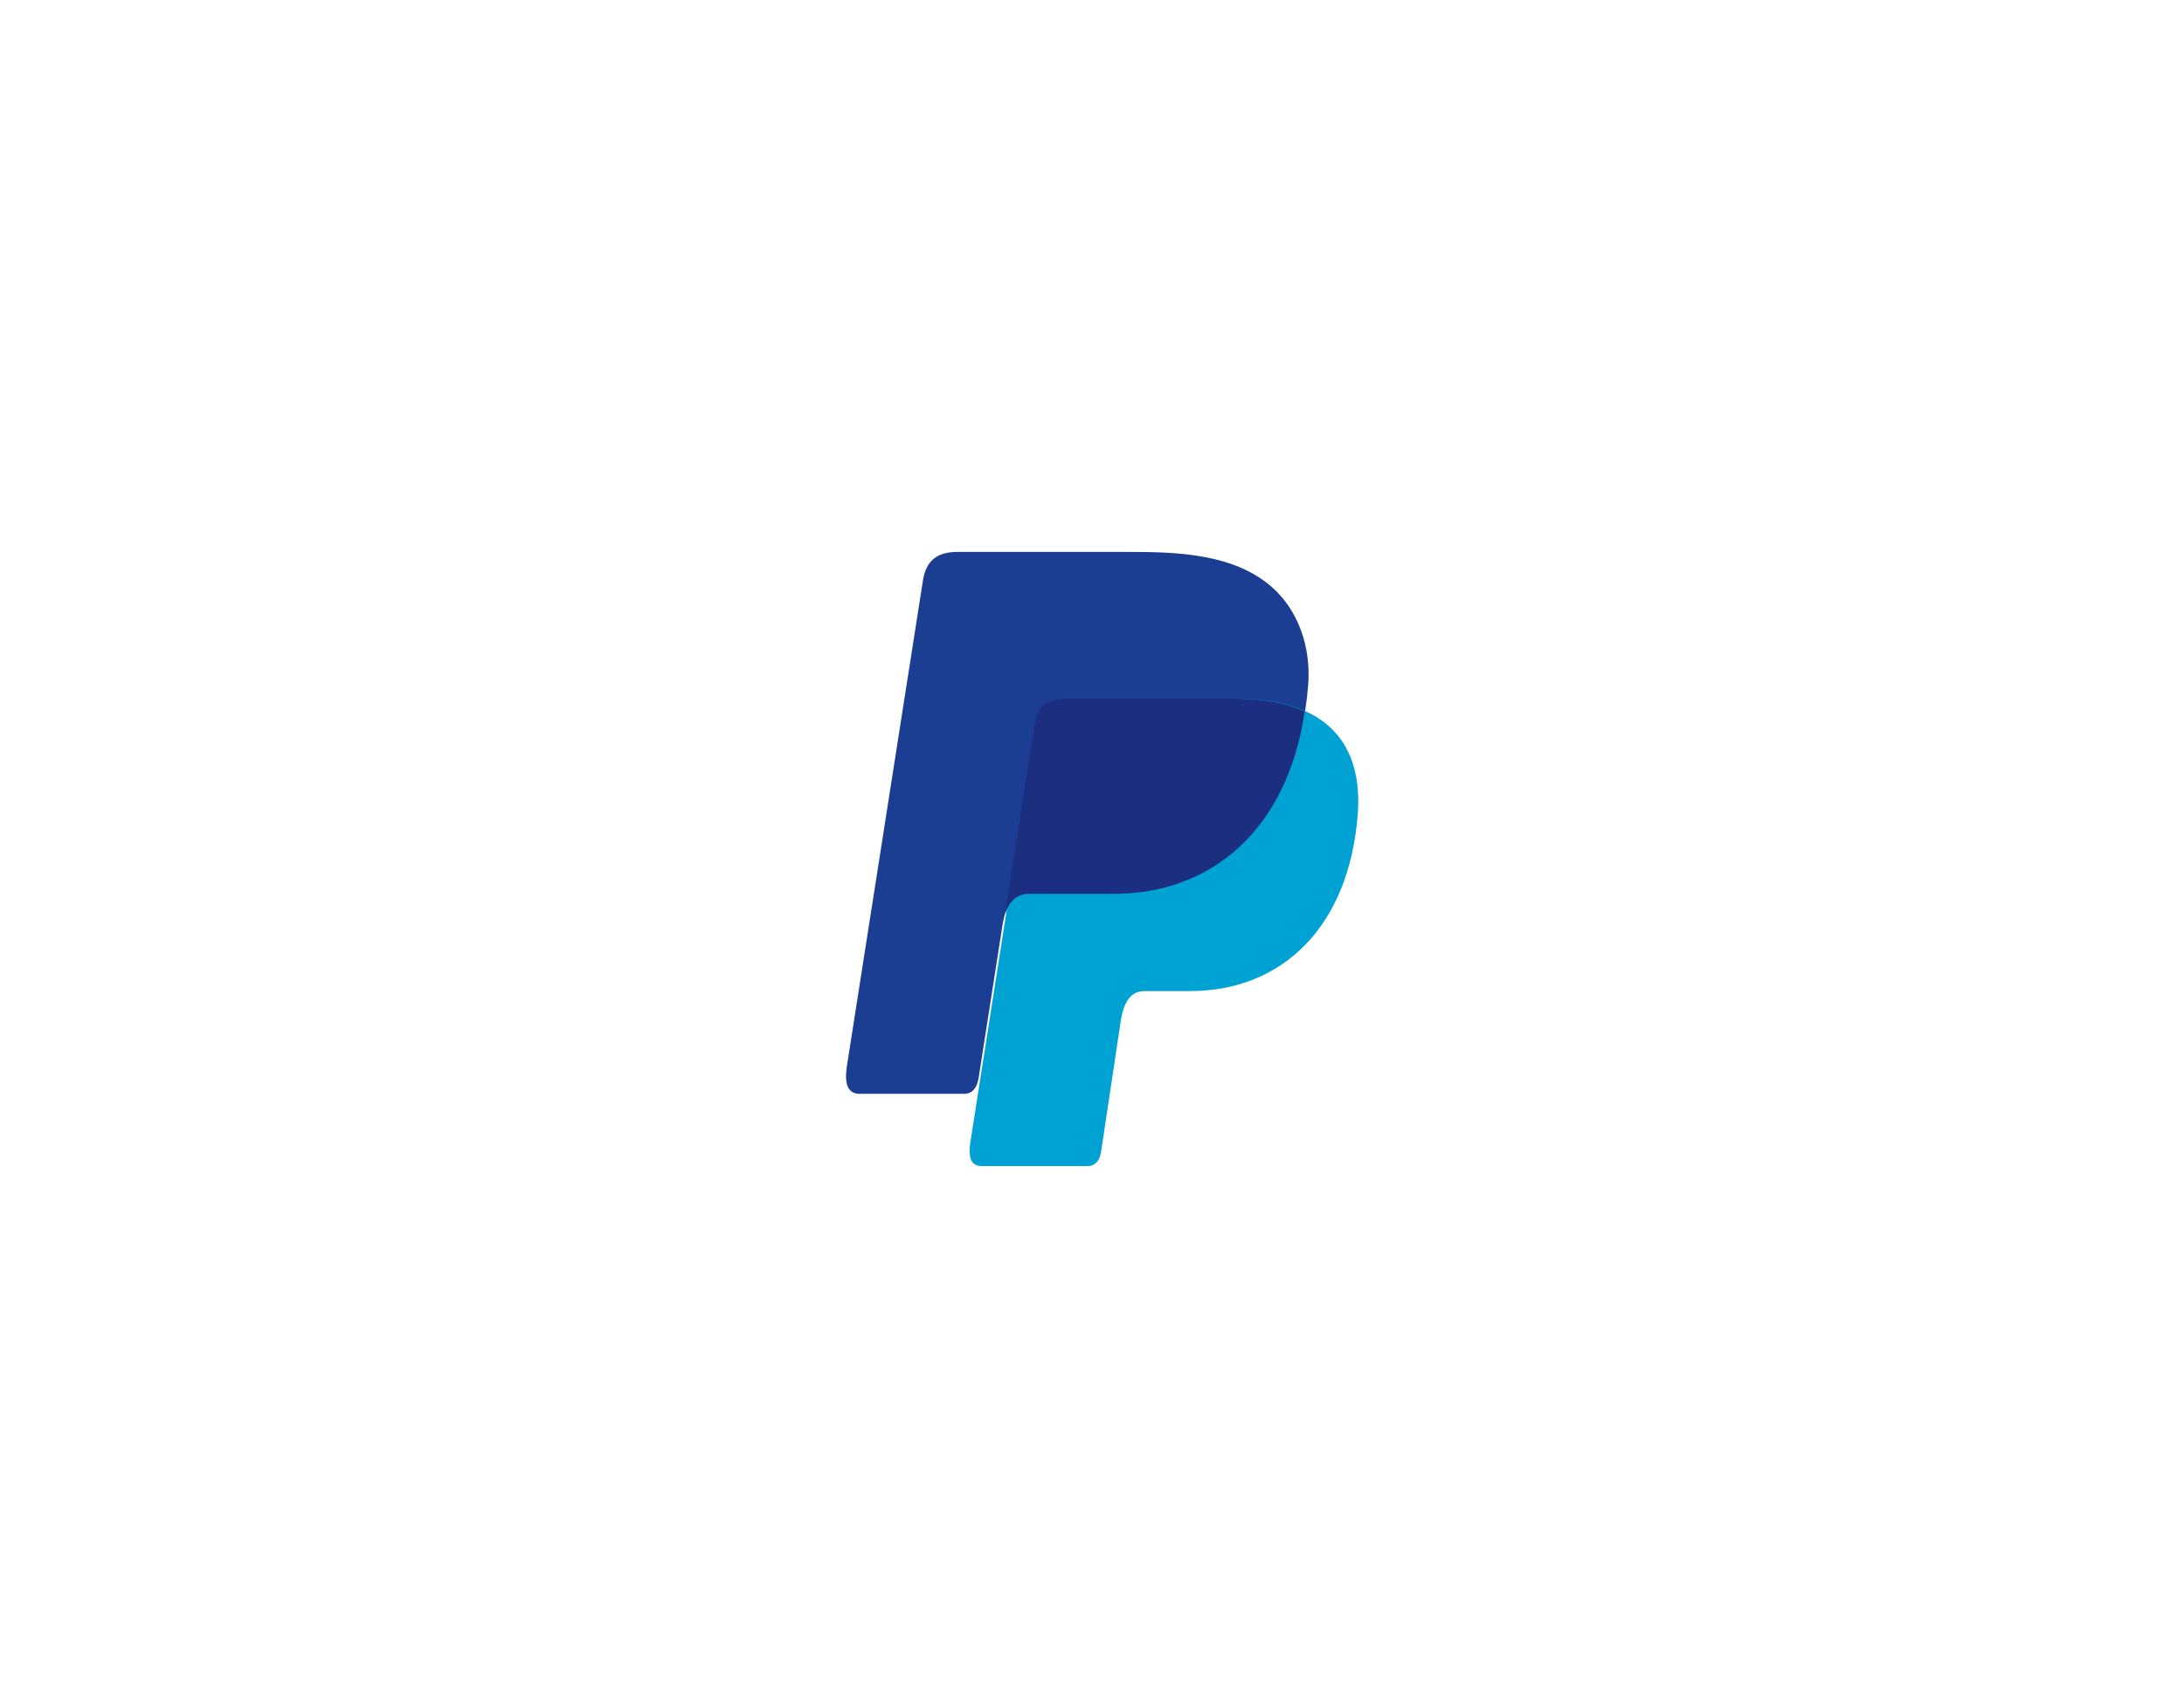 <?xml version="1.0" encoding="UTF-8"?>
<svg width="36px" height="28px" viewBox="0 0 36 28" version="1.1" xmlns="http://www.w3.org/2000/svg" xmlns:xlink="http://www.w3.org/1999/xlink">
    <!-- Generator: Sketch 50.2 (55047) - http://www.bohemiancoding.com/sketch -->
    <title>Group 2</title>
    <desc>Created with Sketch.</desc>
    <defs>
        <filter x="-4.9%" y="-25.0%" width="110.5%" height="170.0%" filterUnits="objectBoundingBox" id="filter-1">
            <feOffset dx="0" dy="2" in="SourceAlpha" result="shadowOffsetOuter1"></feOffset>
            <feGaussianBlur stdDeviation="2" in="shadowOffsetOuter1" result="shadowBlurOuter1"></feGaussianBlur>
            <feColorMatrix values="0 0 0 0 0.786   0 0 0 0 0.78   0 0 0 0 0.78  0 0 0 1 0" type="matrix" in="shadowBlurOuter1" result="shadowMatrixOuter1"></feColorMatrix>
            <feMerge>
                <feMergeNode in="shadowMatrixOuter1"></feMergeNode>
                <feMergeNode in="SourceGraphic"></feMergeNode>
            </feMerge>
        </filter>
    </defs>
    <g id="UI-Screens" stroke="none" stroke-width="1" fill="none" fill-rule="evenodd">
        <g id="Desktop---Checkout" transform="translate(-784, -398)">
            <g id="Group" filter="url(#filter-1)" transform="translate(673, 400)">
                <g id="Group-2" transform="translate(115.233, 0)">
                    <rect id="Rectangle-Copy-4" fill="#FFFFFF" x="0.015" y="0" width="27.539" height="19.375" rx="3"></rect>
                    <path d="M11.549,5.099 L14.371,5.099 C15.166,5.099 16.108,5.125 16.739,5.685 C17.16,6.06 17.381,6.657 17.33,7.297 C17.157,9.47 15.868,10.687 14.14,10.687 L12.748,10.687 C12.511,10.687 12.354,10.845 12.288,11.274 L11.899,13.764 C11.874,13.926 11.805,14.021 11.678,14.033 L9.94,14.033 C9.747,14.033 9.678,13.884 9.729,13.562 L10.98,5.571 C11.031,5.251 11.204,5.099 11.549,5.099" id="Fill-1" fill="#1B3D92"></path>
                    <path d="M13.334,7.519 L16.152,7.519 C17.665,7.519 18.235,8.292 18.147,9.429 C18.002,11.302 16.879,12.339 15.388,12.339 L14.636,12.339 C14.432,12.339 14.294,12.475 14.239,12.845 L13.916,14.993 C13.895,15.132 13.822,15.214 13.713,15.224 L11.946,15.224 C11.779,15.224 11.72,15.096 11.764,14.818 L12.843,7.927 C12.886,7.651 13.036,7.519 13.334,7.519" id="Fill-1" fill="#00A2D3"></path>
                    <path d="M12.332,11.072 L12.825,7.927 C12.868,7.651 13.018,7.52 13.315,7.52 L16.134,7.52 C16.601,7.52 16.978,7.593 17.273,7.728 C16.99,9.662 15.75,10.736 14.126,10.736 L12.734,10.736 C12.551,10.736 12.414,10.83 12.332,11.072" id="Page-1" fill="#1B2E7F"></path>
                </g>
            </g>
        </g>
    </g>
</svg>